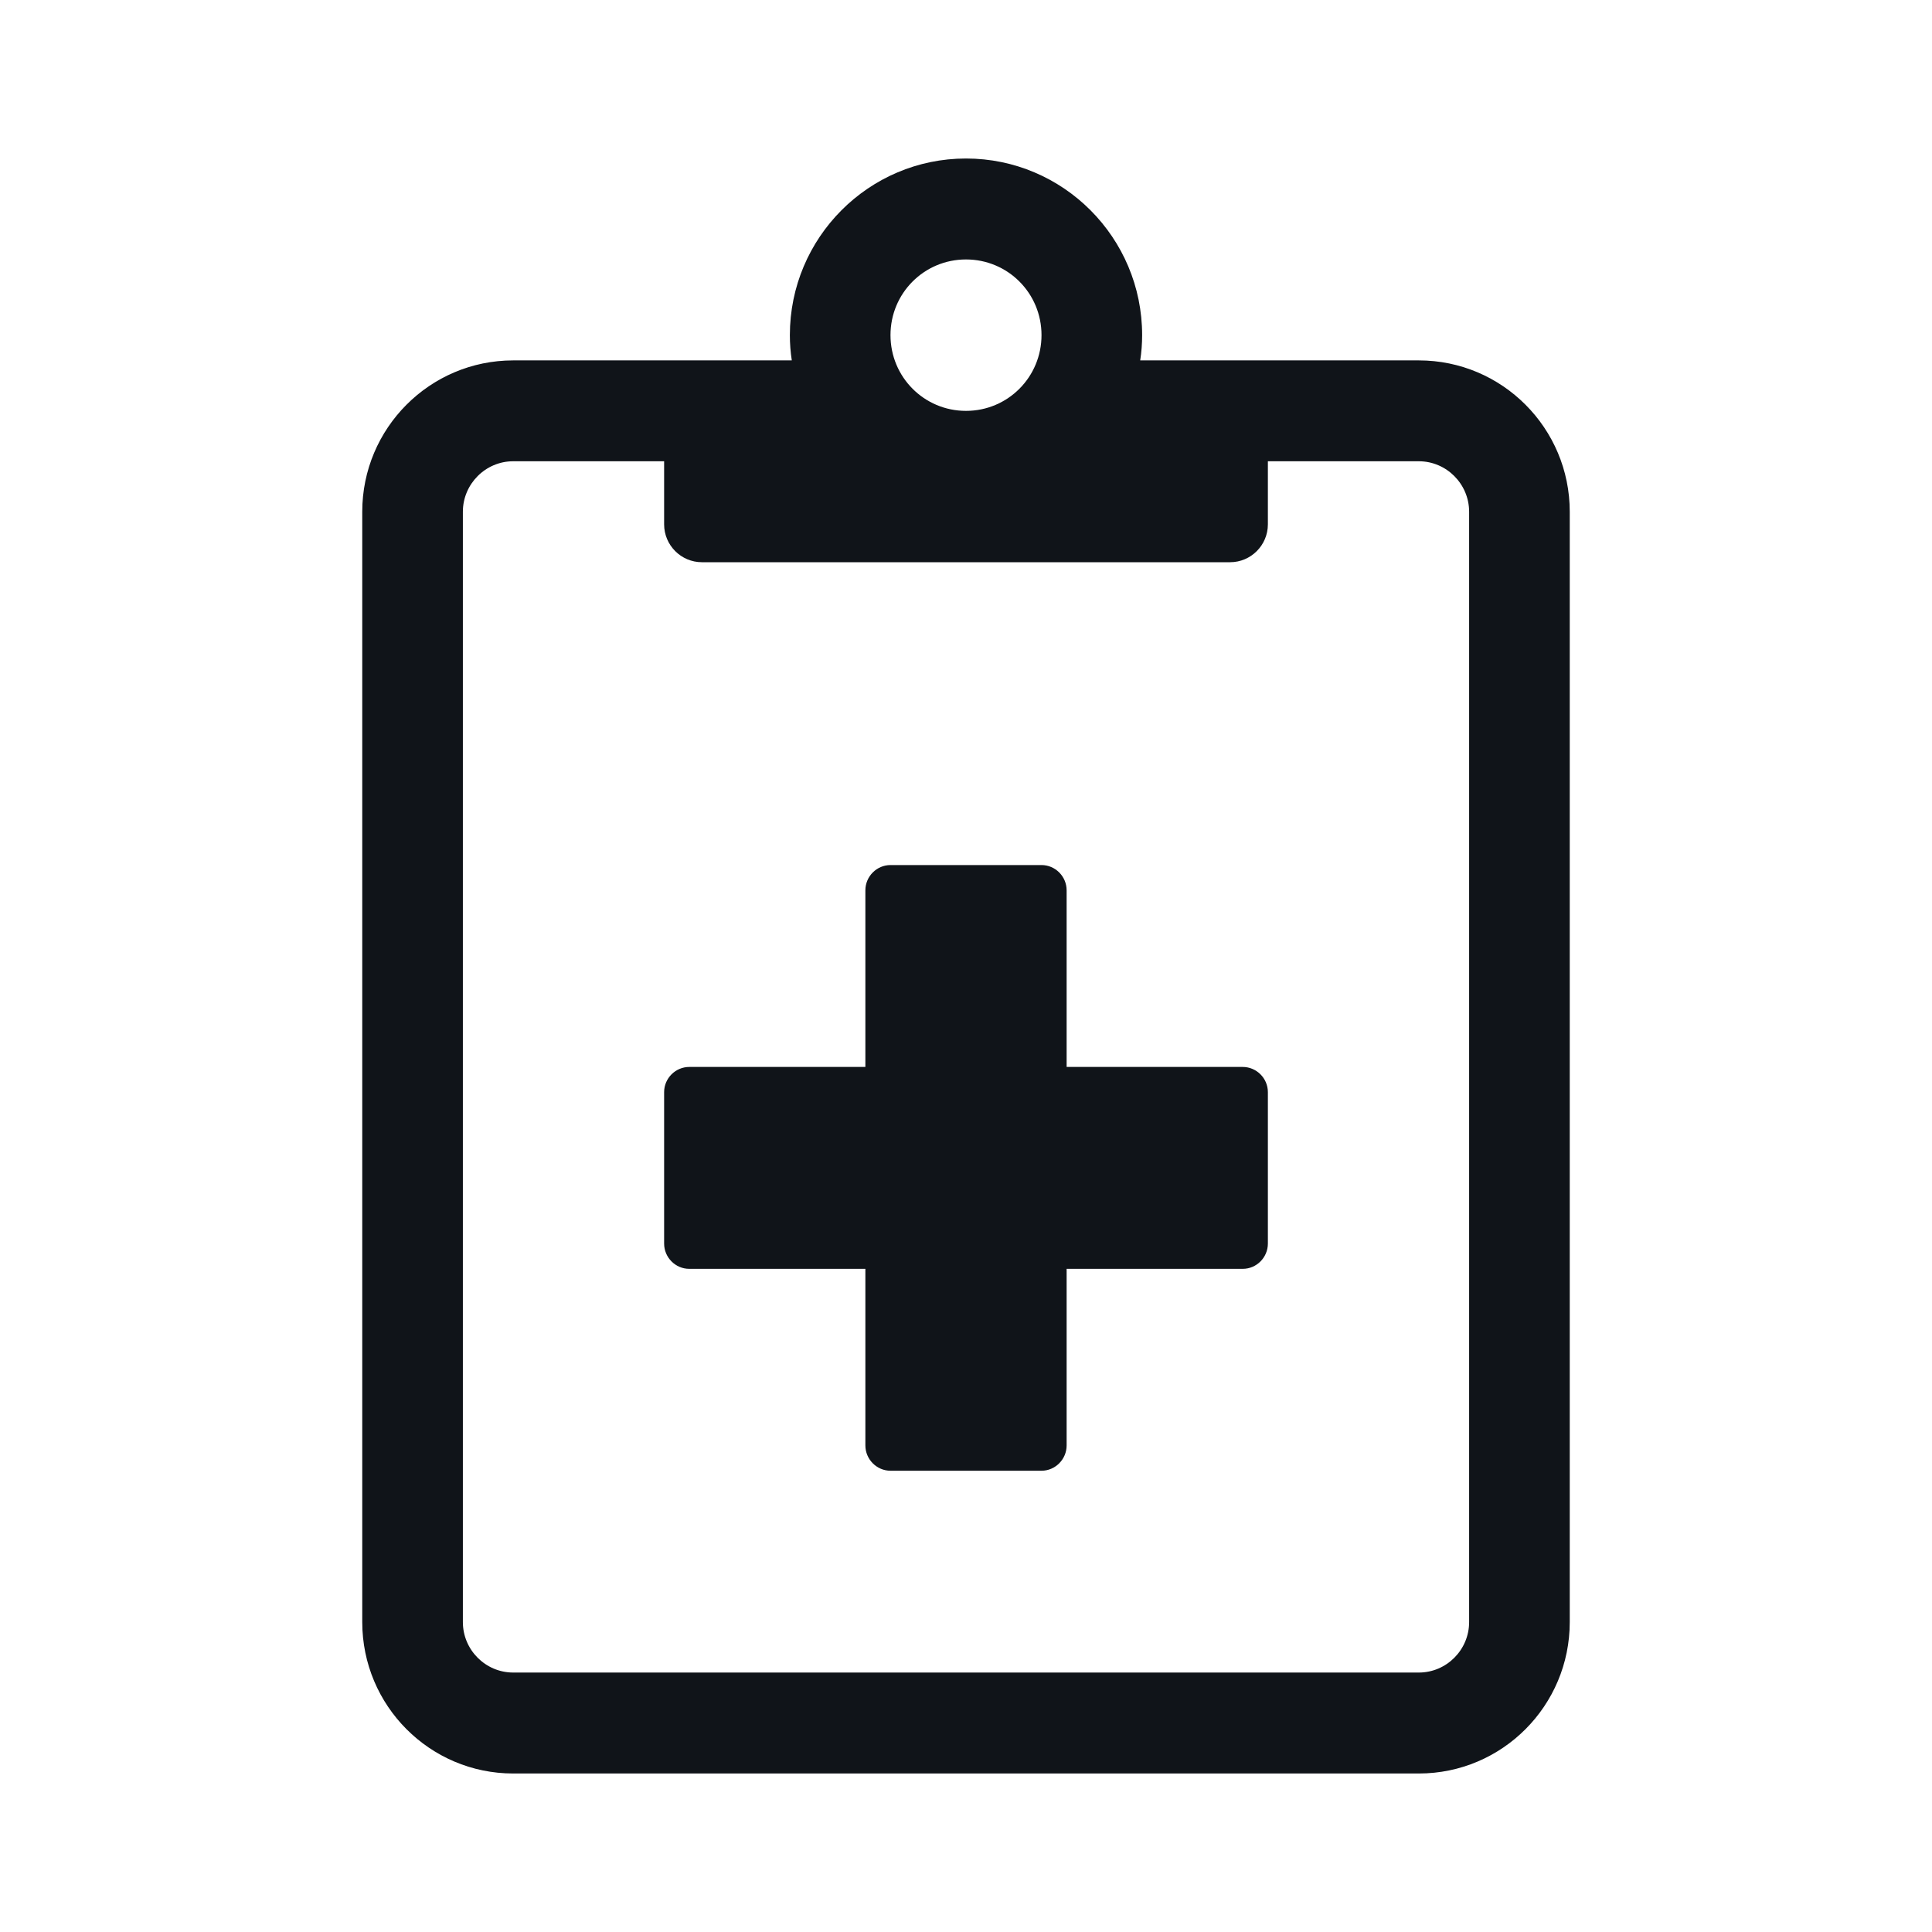 <svg width="24" height="24" viewBox="0 0 24 24" fill="none" xmlns="http://www.w3.org/2000/svg">
<path d="M17.625 4.477H14.164C14.18 4.375 14.188 4.269 14.188 4.163C14.188 2.952 13.207 1.969 12 1.969C10.793 1.969 9.812 2.952 9.812 4.163C9.812 4.269 9.82 4.375 9.836 4.477H6.375C5.34 4.477 4.5 5.319 4.5 6.357V20.15C4.5 21.189 5.34 22.031 6.375 22.031H17.625C18.66 22.031 19.5 21.189 19.5 20.15V6.357C19.5 5.319 18.66 4.477 17.625 4.477ZM12 3.223C12.52 3.223 12.938 3.642 12.938 4.163C12.938 4.684 12.52 5.104 12 5.104C11.48 5.104 11.062 4.684 11.062 4.163C11.062 3.642 11.48 3.223 12 3.223ZM18.25 20.15C18.25 20.495 17.969 20.777 17.625 20.777H6.375C6.031 20.777 5.75 20.495 5.75 20.15V6.357C5.75 6.013 6.031 5.73 6.375 5.73H8.25V6.514C8.25 6.773 8.461 6.984 8.719 6.984H15.281C15.539 6.984 15.75 6.773 15.75 6.514V5.73H17.625C17.969 5.73 18.25 6.013 18.25 6.357V20.15ZM15.438 13.254H13.25V11.06C13.25 10.887 13.109 10.746 12.938 10.746H11.062C10.891 10.746 10.75 10.887 10.75 11.06V13.254H8.562C8.391 13.254 8.25 13.395 8.25 13.567V15.448C8.25 15.621 8.391 15.762 8.562 15.762H10.75V17.956C10.75 18.128 10.891 18.27 11.062 18.27H12.938C13.109 18.27 13.25 18.128 13.25 17.956V15.762H15.438C15.609 15.762 15.75 15.621 15.75 15.448V13.567C15.75 13.395 15.609 13.254 15.438 13.254Z" fill="#101419"/>
</svg>
